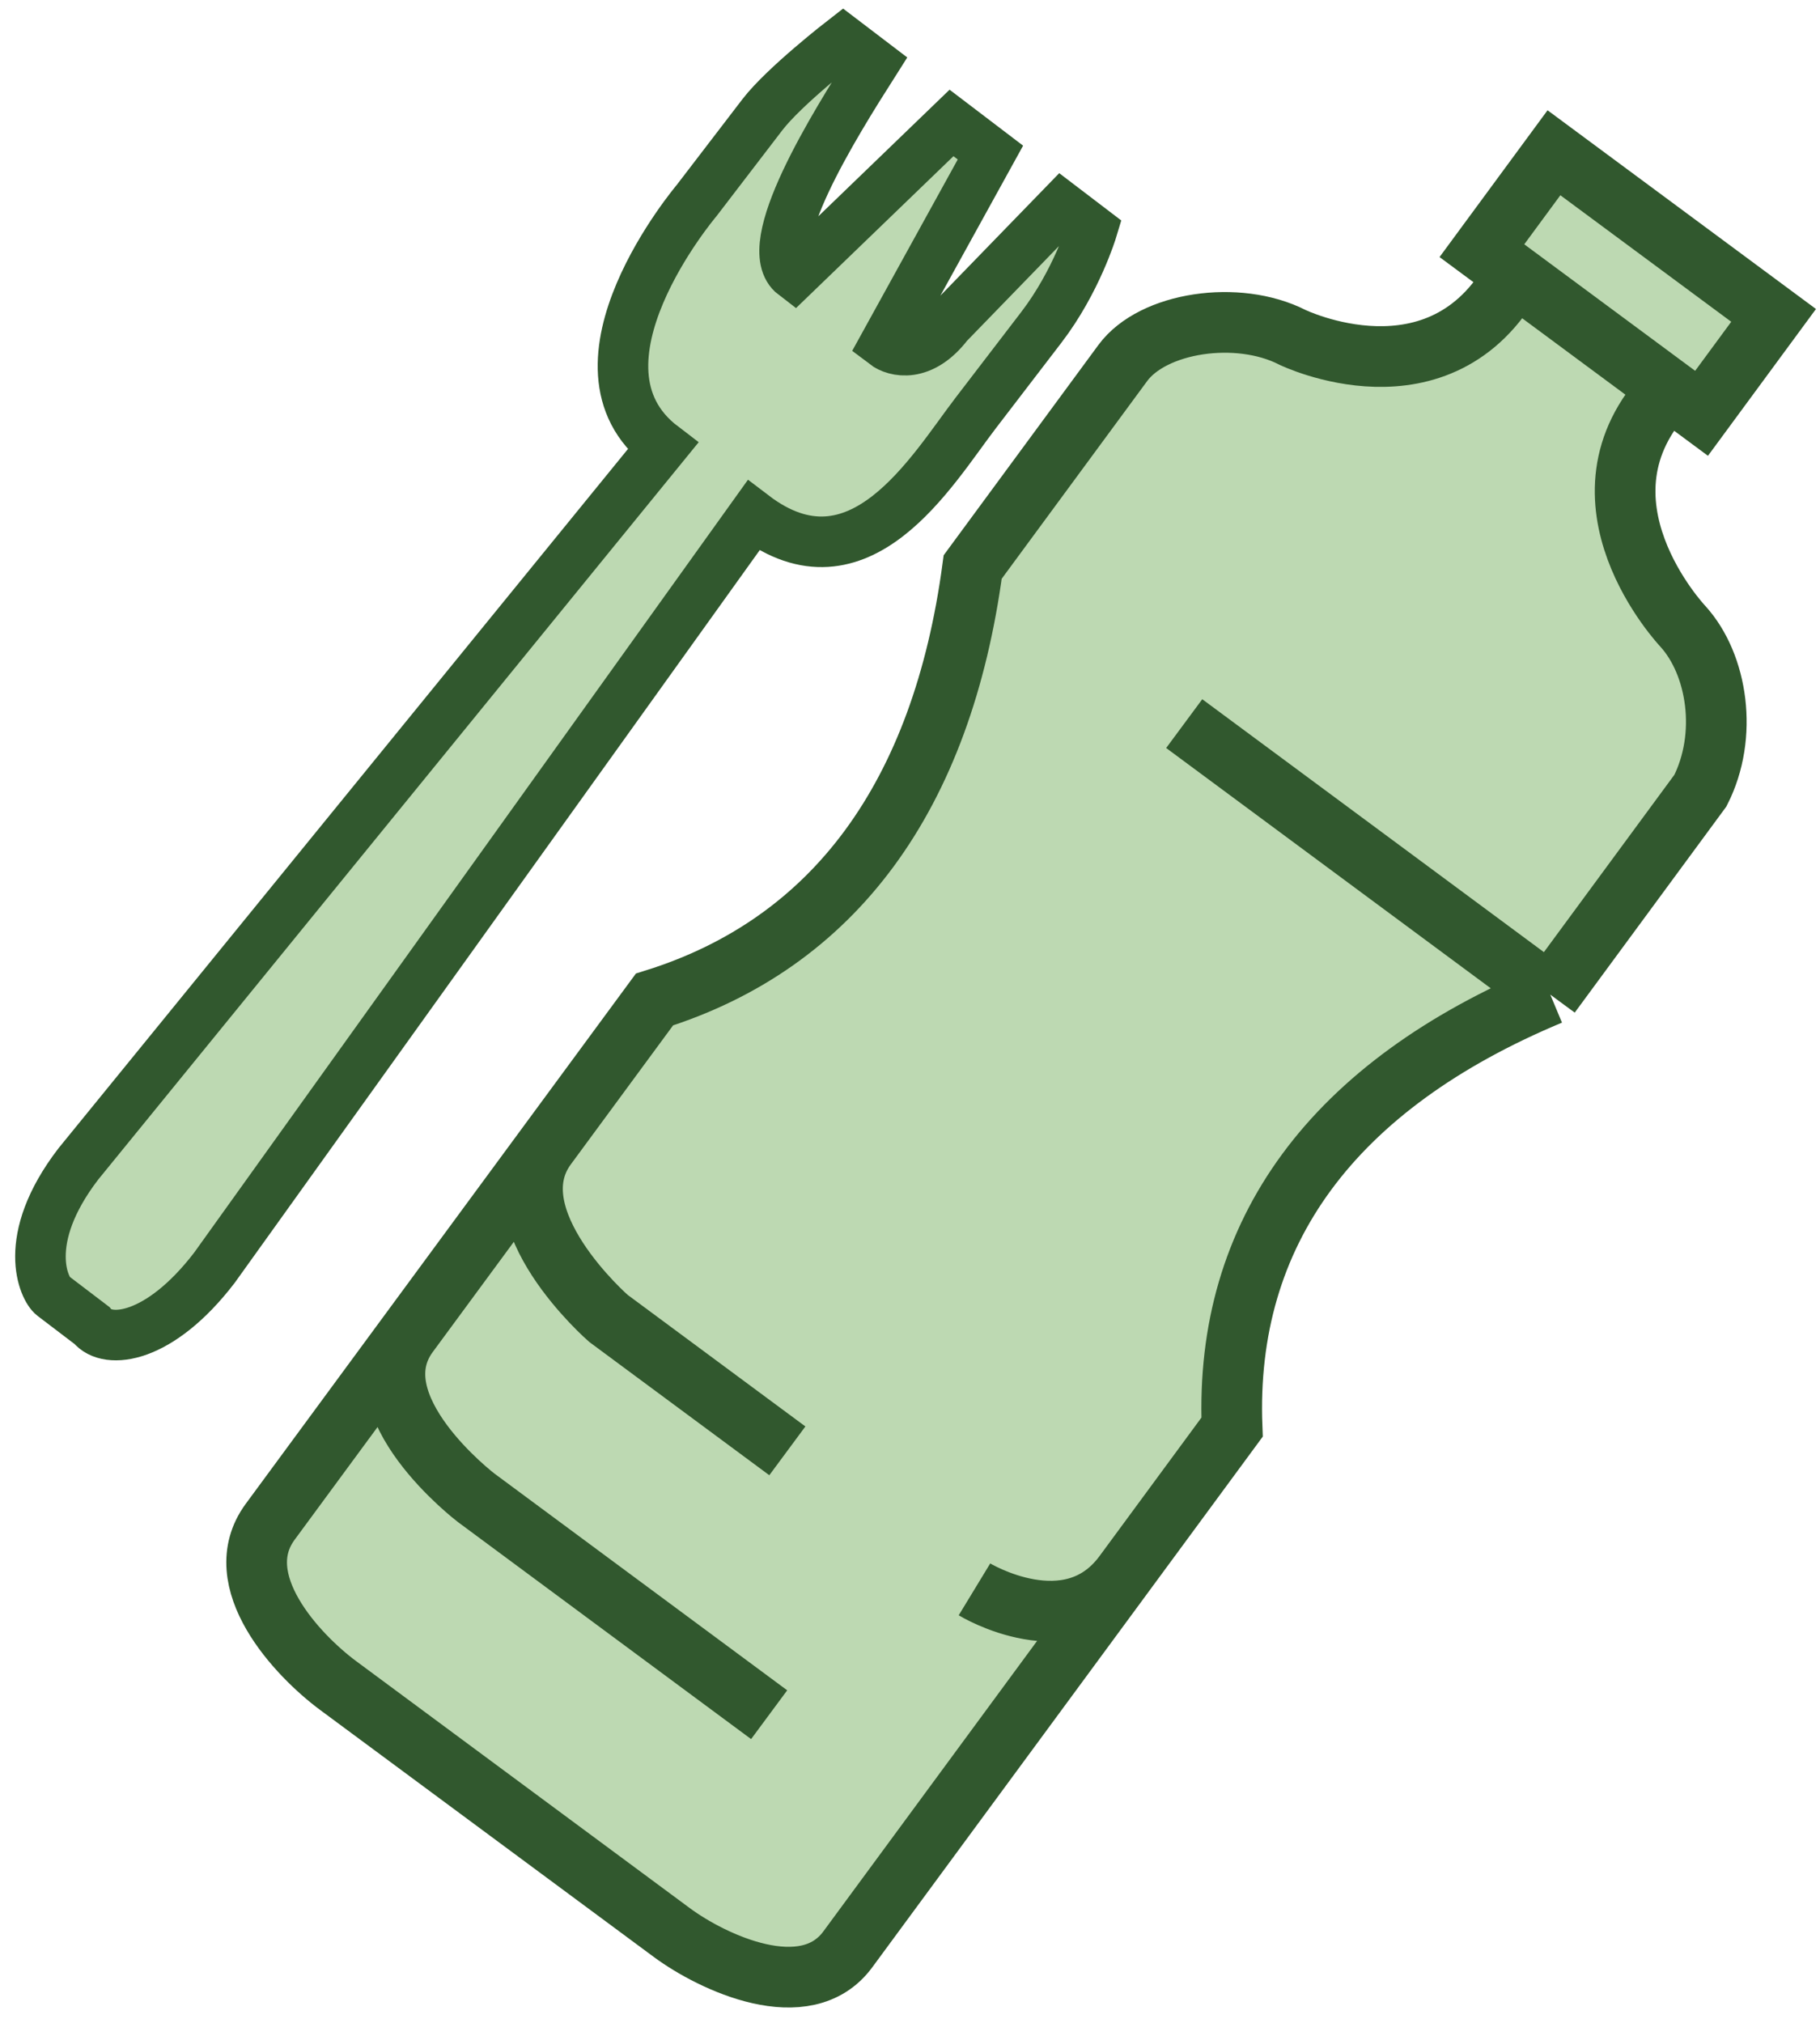 <svg width="90" height="100" viewBox="0 0 90 100" fill="none" xmlns="http://www.w3.org/2000/svg">
<path d="M3.869 57.546L32.766 22.072C27.529 18.084 34.447 9.916 34.447 9.916L37.698 5.673C38.782 4.259 41.698 2 41.698 2L43.194 3.139C41.276 6.157 37.473 12.219 39.268 13.586L47.053 6.078L48.977 7.542L43.757 17.004C44.256 17.384 45.578 17.719 46.879 16.022L52.504 10.227L54 11.367C54 11.367 53.231 13.916 51.497 16.179L48.246 20.421C46.078 23.25 42.491 29.476 37.255 25.489L10.602 62.673C7.892 66.208 5.312 66.483 4.543 65.524L2.619 64.06C2.192 63.734 0.979 61.318 3.869 57.546Z" fill="#BDD9B2" stroke="#31582E" stroke-width="2.5"/>
<path d="M63.913 16.677C63.913 16.677 71.241 20.231 74.89 13.584L73.281 12.393L76.844 7.552L87.706 15.591L84.143 20.432L82.534 19.241C77.275 24.697 83.224 30.968 83.224 30.968C84.938 32.861 85.465 36.366 84.086 39.084L76.663 49.17C65.897 53.665 60.553 60.927 60.927 70.551L55.582 77.812L41.924 96.369C39.846 99.193 35.229 97.023 33.218 95.534L16.723 83.327C14.712 81.838 11.223 78.135 13.361 75.23L20.19 65.951L27.019 56.673L32.364 49.411C41.242 46.635 46.587 39.374 48.1 28.03L55.523 17.945C57.007 15.928 61.203 15.294 63.913 16.677Z" fill="#BDD9B2"/>
<path d="M74.89 13.584C71.241 20.231 63.913 16.677 63.913 16.677C61.203 15.294 57.007 15.928 55.523 17.945L48.1 28.03C46.587 39.374 41.242 46.635 32.364 49.411L27.019 56.673M74.89 13.584L73.281 12.393L76.844 7.552L87.706 15.591L84.143 20.432L82.534 19.241M74.89 13.584L82.534 19.241M27.019 56.673C24.406 60.223 30.084 65.173 30.084 65.173L38.935 71.723M27.019 56.673L20.19 65.951M20.19 65.951C17.577 69.501 23.552 74.048 23.552 74.048L38.035 84.767M20.19 65.951L13.361 75.23C11.223 78.135 14.712 81.838 16.723 83.327L33.218 95.534C35.229 97.023 39.846 99.193 41.924 96.369L55.582 77.812M55.582 77.812L60.927 70.551C60.553 60.927 65.897 53.665 76.663 49.17M55.582 77.812C52.91 81.443 48.188 78.571 48.188 78.571M76.663 49.17L84.086 39.084C85.465 36.366 84.938 32.861 83.224 30.968C83.224 30.968 77.275 24.697 82.534 19.241M76.663 49.17L58.56 35.772" stroke="#31582E" stroke-width="3"/>
</svg>
